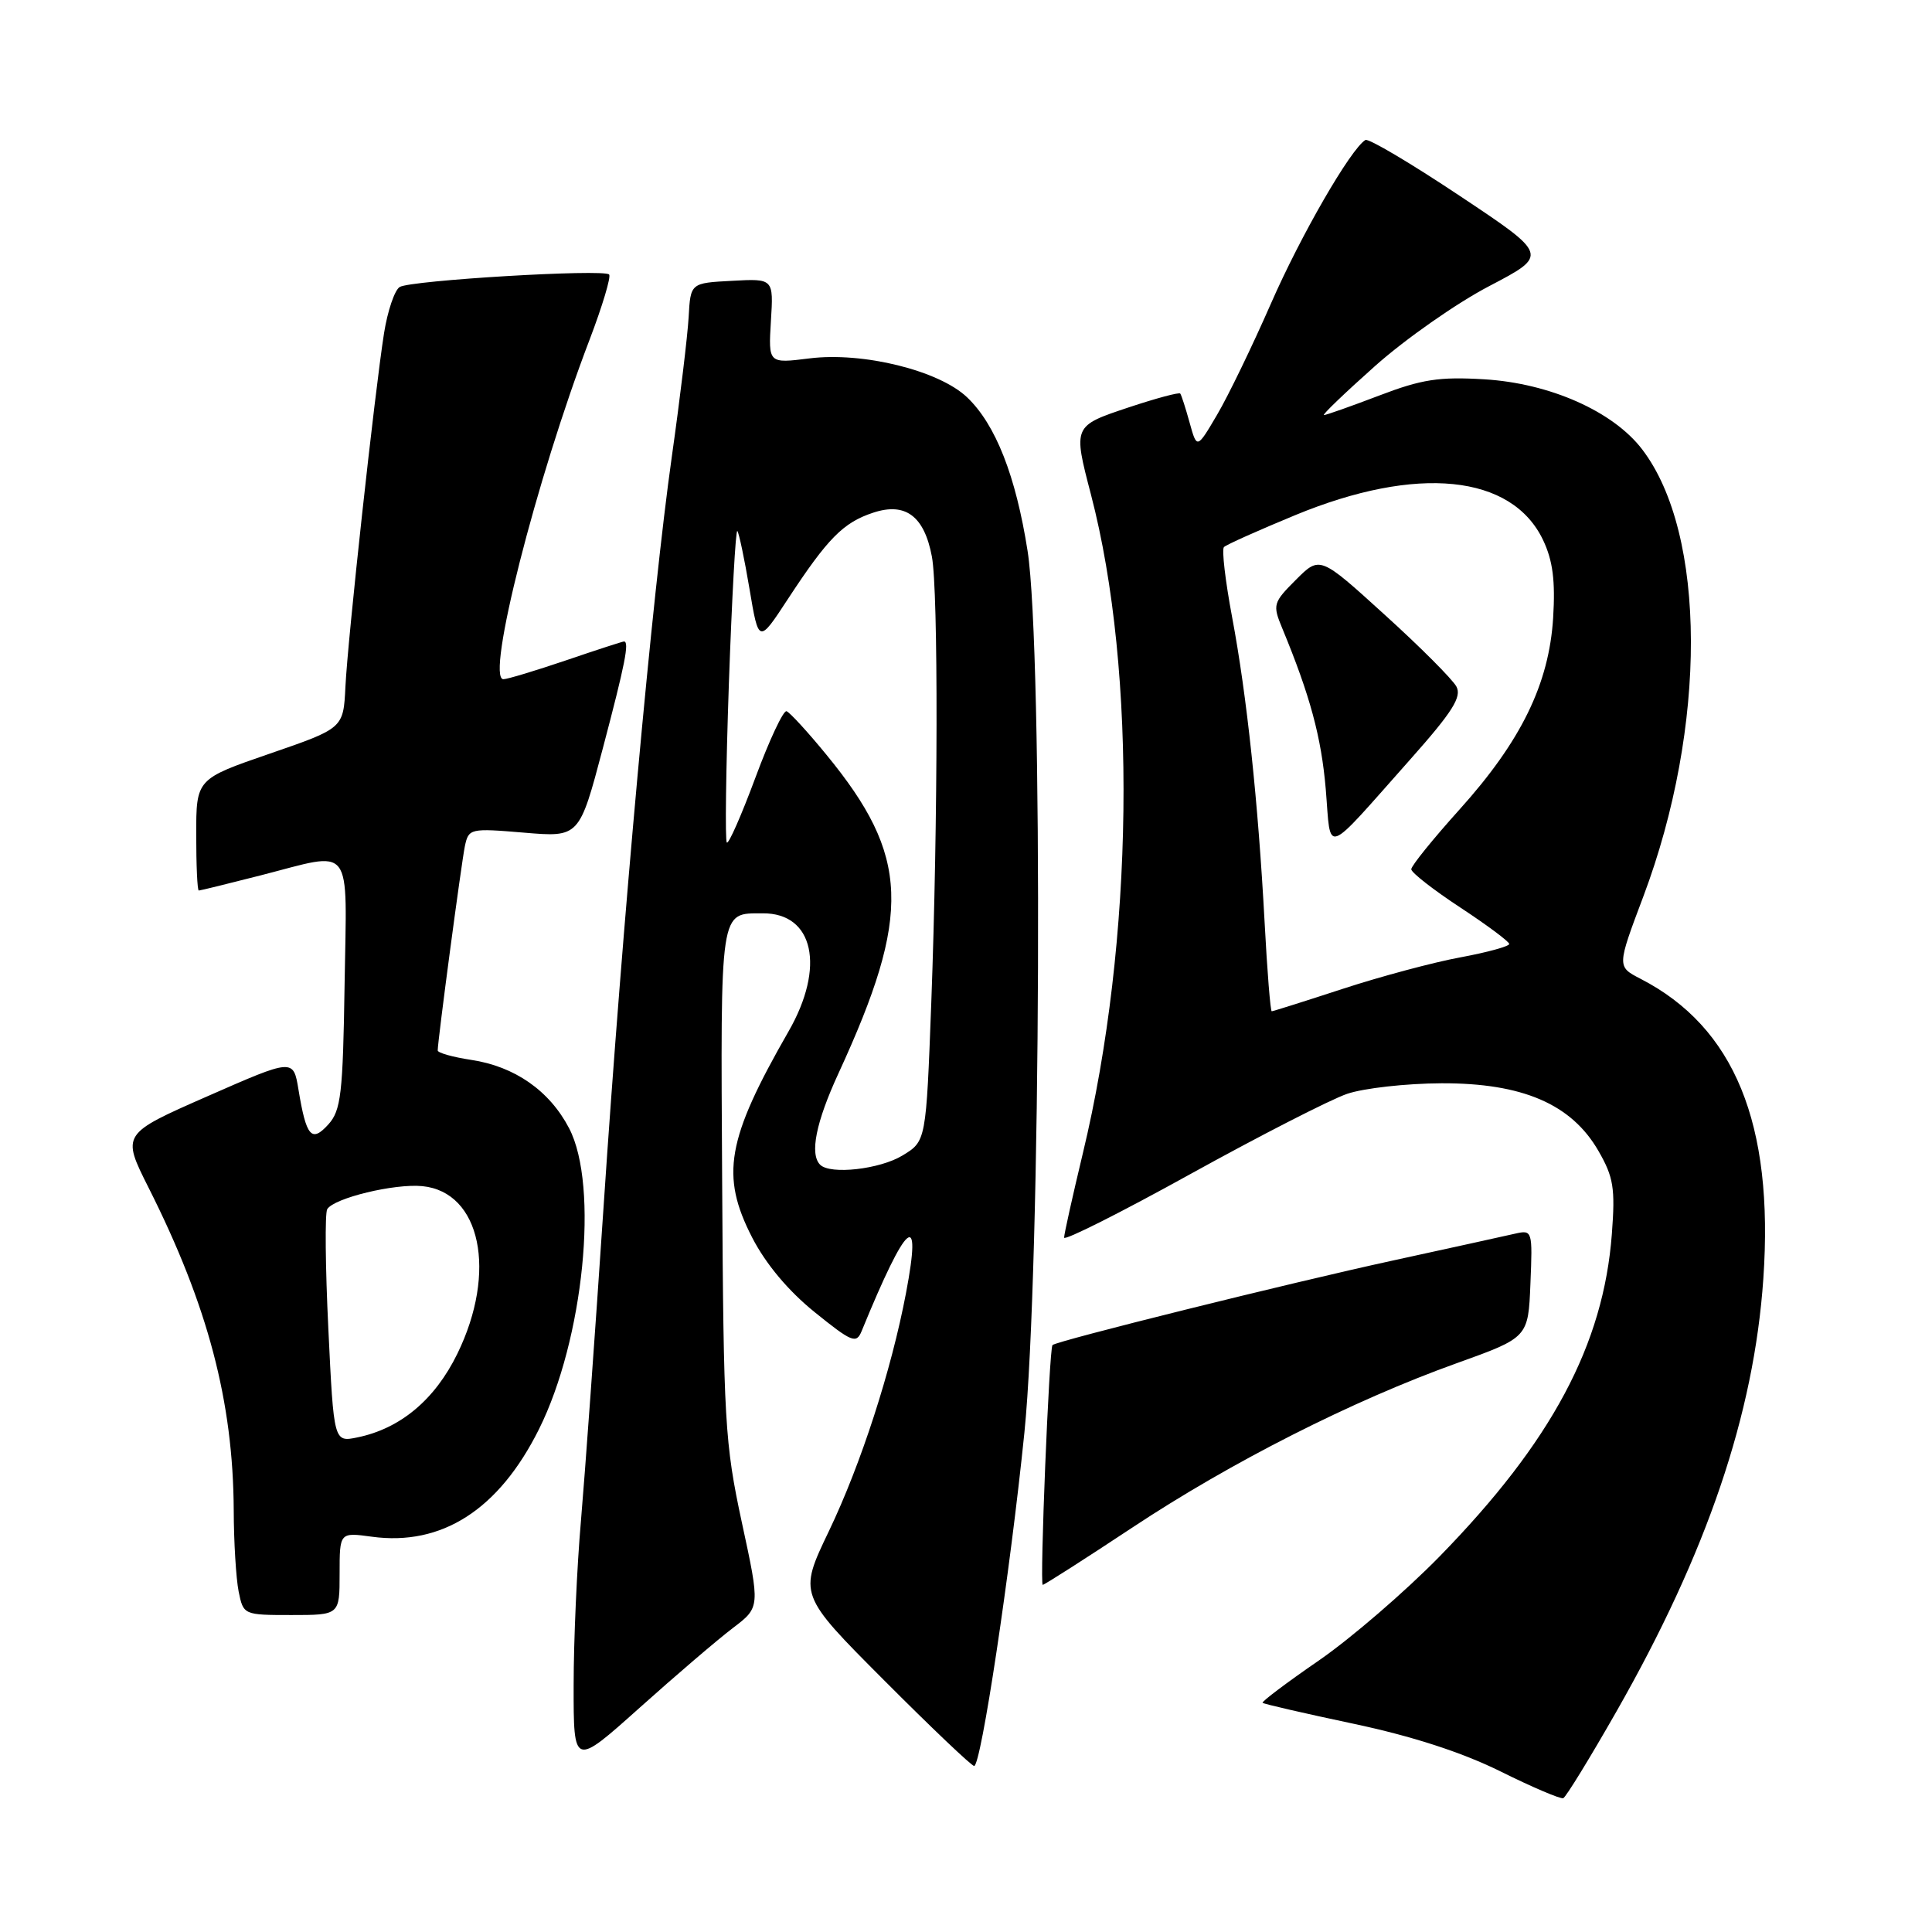 <?xml version="1.0" encoding="UTF-8" standalone="no"?>
<!DOCTYPE svg PUBLIC "-//W3C//DTD SVG 1.1//EN" "http://www.w3.org/Graphics/SVG/1.1/DTD/svg11.dtd" >
<svg xmlns="http://www.w3.org/2000/svg" xmlns:xlink="http://www.w3.org/1999/xlink" version="1.1" viewBox="0 0 256 256">
 <g >
 <path fill="currentColor"
d=" M 214.20 226.76 C 226.19 205.72 232.41 187.40 233.65 169.45 C 235.07 148.90 229.83 136.10 217.37 129.69 C 214.25 128.08 214.25 128.08 217.75 118.79 C 226.21 96.29 226.15 70.75 217.60 59.55 C 213.76 54.51 205.36 50.78 196.67 50.26 C 190.70 49.90 188.37 50.26 182.73 52.42 C 179.00 53.84 175.72 55.00 175.43 55.00 C 175.14 55.00 178.19 52.07 182.20 48.50 C 186.22 44.92 193.03 40.15 197.35 37.90 C 205.20 33.79 205.20 33.79 193.42 25.95 C 186.94 21.63 181.32 18.30 180.92 18.55 C 178.95 19.77 172.35 31.20 168.39 40.26 C 165.94 45.85 162.74 52.47 161.27 54.96 C 158.60 59.50 158.60 59.50 157.63 56.00 C 157.10 54.08 156.54 52.34 156.39 52.15 C 156.25 51.95 153.17 52.78 149.56 53.98 C 142.18 56.44 142.18 56.43 144.56 65.54 C 150.69 89.03 150.25 124.70 143.48 152.83 C 142.12 158.51 141.00 163.53 141.00 163.99 C 141.00 164.45 148.54 160.66 157.75 155.56 C 166.96 150.47 176.30 145.69 178.50 144.94 C 180.70 144.19 186.32 143.56 191.00 143.54 C 201.73 143.50 208.23 146.30 211.80 152.50 C 213.80 155.97 214.04 157.43 213.58 163.50 C 212.47 178.18 205.60 191.04 190.74 206.25 C 186.21 210.88 179.02 217.08 174.76 220.02 C 170.50 222.95 167.15 225.48 167.30 225.63 C 167.45 225.79 172.86 227.03 179.32 228.40 C 187.10 230.05 193.65 232.17 198.78 234.70 C 203.02 236.81 206.79 238.41 207.14 238.27 C 207.49 238.13 210.67 232.95 214.20 226.76 Z  M 97.11 215.72 C 100.73 212.97 100.73 212.97 98.30 201.74 C 96.04 191.23 95.87 188.30 95.69 156.72 C 95.48 119.98 95.32 121.05 101.06 121.02 C 107.82 120.97 109.39 128.13 104.49 136.66 C 96.28 150.97 95.44 155.76 99.67 163.99 C 101.49 167.51 104.46 171.05 107.95 173.87 C 112.89 177.86 113.47 178.09 114.17 176.38 C 120.16 161.74 122.21 159.98 120.05 171.34 C 118.10 181.61 114.07 194.04 109.83 202.89 C 105.81 211.28 105.81 211.28 117.14 222.64 C 123.37 228.89 128.74 234.00 129.08 234.00 C 129.99 234.00 133.86 208.32 135.74 189.81 C 137.92 168.26 138.22 86.08 136.16 73.00 C 134.60 63.06 131.93 56.26 128.16 52.66 C 124.45 49.10 114.34 46.60 107.25 47.49 C 101.81 48.17 101.81 48.17 102.15 42.54 C 102.50 36.91 102.50 36.91 97.00 37.21 C 91.50 37.50 91.50 37.50 91.25 42.00 C 91.11 44.48 90.11 52.80 89.02 60.50 C 86.42 78.89 82.50 122.01 79.97 160.00 C 78.85 176.78 77.50 195.45 76.98 201.50 C 76.45 207.55 76.01 217.37 76.01 223.31 C 76.00 234.12 76.00 234.12 84.75 226.29 C 89.56 221.98 95.13 217.22 97.11 215.72 Z  M 45.00 208.52 C 45.00 203.04 45.00 203.04 49.26 203.62 C 58.54 204.89 66.10 200.04 71.41 189.39 C 77.35 177.49 79.39 157.13 75.41 149.50 C 72.82 144.53 68.20 141.30 62.43 140.44 C 59.99 140.07 58.00 139.51 58.00 139.19 C 58.00 137.89 61.14 114.33 61.60 112.11 C 62.10 109.78 62.30 109.73 69.43 110.33 C 76.76 110.95 76.76 110.95 79.88 99.15 C 82.83 87.98 83.42 85.00 82.68 85.00 C 82.50 85.00 79.04 86.12 75.00 87.50 C 70.96 88.87 67.22 90.00 66.70 90.00 C 64.33 90.00 71.06 63.48 78.13 44.99 C 79.83 40.53 80.99 36.65 80.71 36.37 C 79.95 35.62 54.39 37.14 52.96 38.03 C 52.29 38.44 51.36 41.19 50.89 44.13 C 49.65 51.99 46.08 84.62 45.77 91.00 C 45.50 96.50 45.50 96.50 35.75 99.86 C 26.00 103.22 26.00 103.22 26.00 110.61 C 26.00 114.67 26.15 118.00 26.34 118.00 C 26.53 118.00 30.20 117.10 34.50 116.00 C 47.00 112.80 45.95 111.45 45.66 130.45 C 45.44 144.96 45.18 147.14 43.51 148.99 C 41.28 151.45 40.58 150.63 39.55 144.38 C 38.87 140.26 38.87 140.26 27.49 145.26 C 16.11 150.26 16.11 150.26 19.69 157.38 C 27.54 172.97 30.90 185.70 30.97 200.12 C 30.98 204.32 31.28 209.16 31.62 210.88 C 32.25 213.98 32.28 214.00 38.62 214.00 C 45.00 214.00 45.00 214.00 45.00 208.52 Z  M 150.04 202.41 C 163.14 193.73 179.21 185.59 193.00 180.64 C 202.50 177.23 202.50 177.23 202.79 170.08 C 203.08 163.09 203.04 162.95 200.79 163.46 C 199.53 163.75 192.20 165.36 184.50 167.04 C 170.88 170.00 139.96 177.69 139.46 178.23 C 139.02 178.71 137.75 210.00 138.17 210.00 C 138.39 210.00 143.74 206.58 150.04 202.41 Z  M 167.57 122.25 C 166.71 106.25 165.22 92.21 163.26 81.77 C 162.36 76.97 161.87 72.80 162.18 72.49 C 162.48 72.18 166.73 70.28 171.62 68.26 C 187.77 61.59 200.33 62.86 204.47 71.57 C 205.76 74.29 206.10 76.97 205.80 81.87 C 205.25 90.64 201.55 98.21 193.38 107.28 C 189.87 111.18 187.00 114.73 187.00 115.18 C 187.00 115.62 189.92 117.90 193.48 120.24 C 197.04 122.58 199.97 124.76 199.98 125.08 C 199.99 125.39 197.09 126.19 193.53 126.85 C 189.98 127.50 182.96 129.38 177.94 131.02 C 172.92 132.66 168.68 134.00 168.51 134.00 C 168.34 134.00 167.91 128.71 167.57 122.25 Z  M 186.89 100.60 C 192.46 94.33 193.72 92.34 192.98 90.97 C 192.47 90.02 188.20 85.73 183.47 81.45 C 174.89 73.65 174.89 73.65 171.72 76.82 C 168.69 79.85 168.61 80.13 169.90 83.24 C 173.60 92.18 175.08 97.67 175.67 104.57 C 176.40 113.31 175.22 113.73 186.89 100.60 Z  M 108.67 154.33 C 107.27 152.93 108.11 148.71 111.10 142.23 C 120.83 121.09 120.54 113.45 109.50 100.00 C 107.02 96.97 104.64 94.38 104.22 94.24 C 103.80 94.10 101.94 98.06 100.10 103.03 C 98.25 108.01 96.55 111.88 96.31 111.64 C 96.06 111.40 96.19 101.92 96.58 90.58 C 96.98 79.24 97.48 70.14 97.70 70.36 C 97.91 70.58 98.64 74.03 99.31 78.02 C 100.53 85.29 100.53 85.29 104.39 79.39 C 109.68 71.32 111.73 69.24 115.71 67.93 C 119.98 66.52 122.47 68.38 123.48 73.75 C 124.34 78.32 124.29 108.89 123.40 132.85 C 122.71 151.21 122.71 151.21 119.60 153.10 C 116.59 154.94 110.01 155.68 108.67 154.33 Z  M 43.51 176.14 C 43.11 167.90 43.04 160.74 43.36 160.22 C 44.28 158.74 52.27 156.81 55.96 157.17 C 63.70 157.93 65.91 168.53 60.60 179.38 C 57.63 185.46 53.06 189.29 47.37 190.46 C 44.23 191.11 44.23 191.11 43.51 176.14 Z "/>
</g>
</svg>